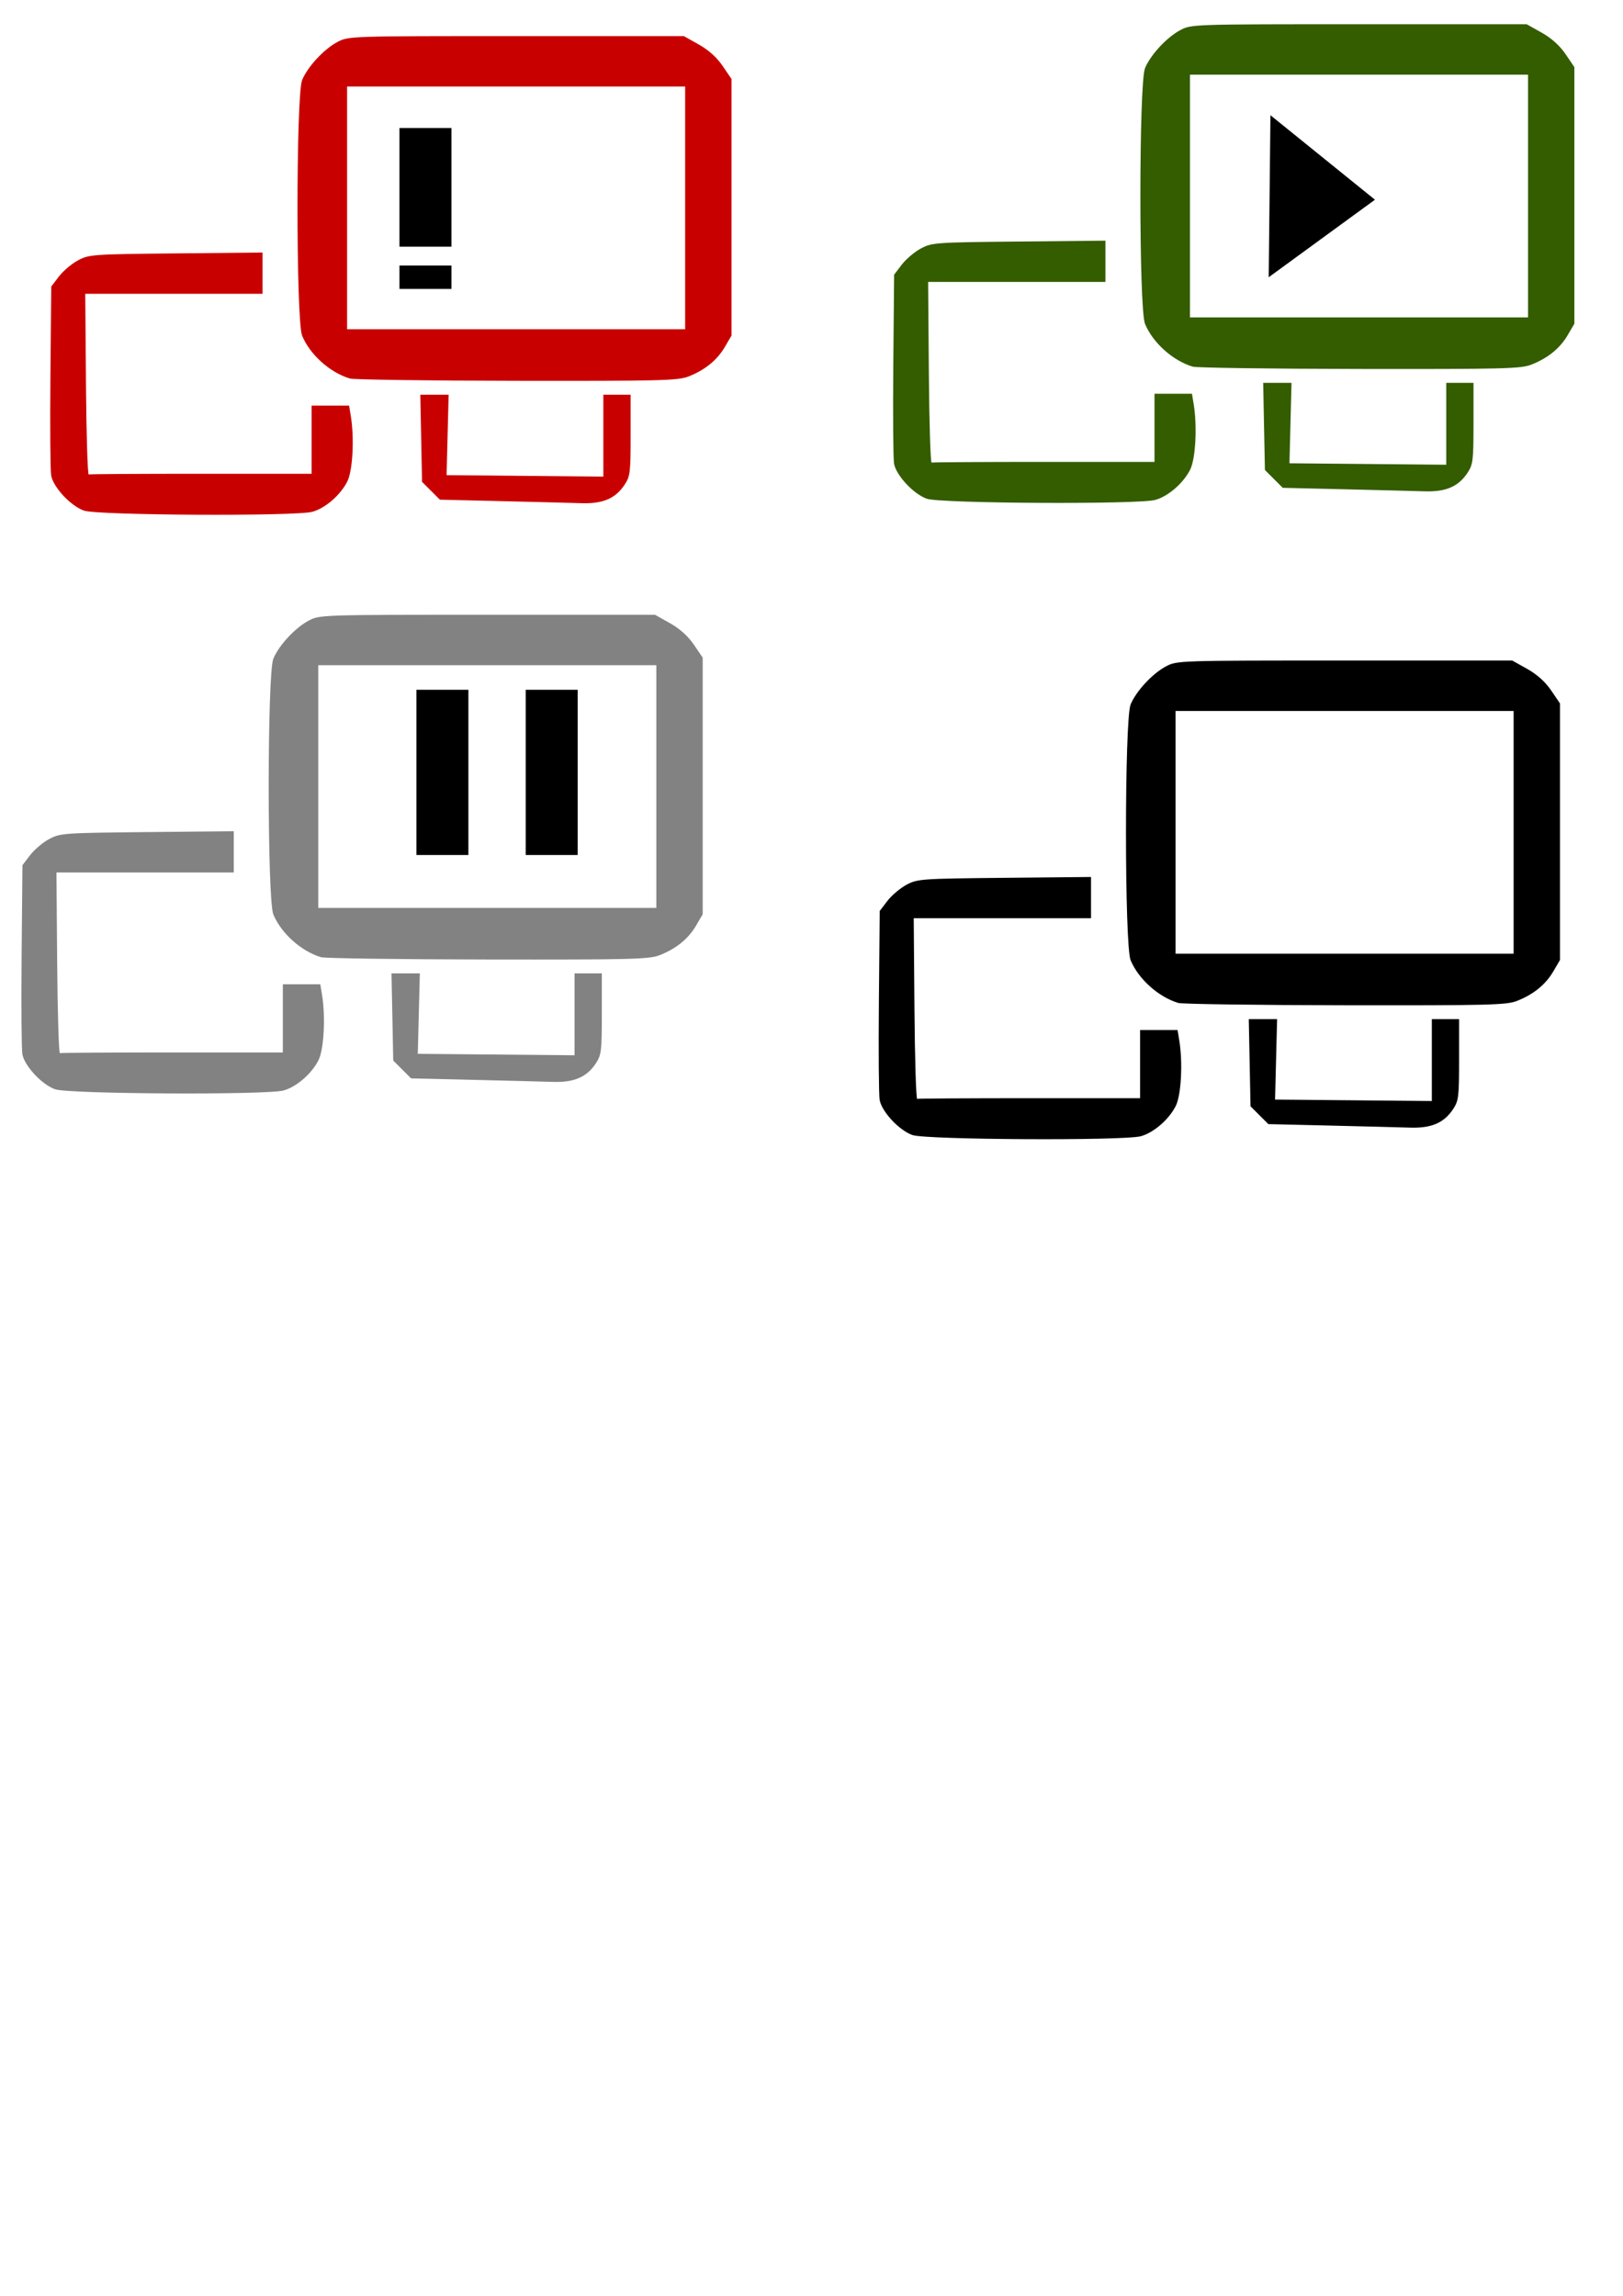 <?xml version="1.0" encoding="UTF-8" standalone="no"?>
<!-- Created with Inkscape (http://www.inkscape.org/) -->

<svg
   xmlns:dc="http://purl.org/dc/elements/1.1/"
   xmlns:cc="http://creativecommons.org/ns#"
   xmlns:rdf="http://www.w3.org/1999/02/22-rdf-syntax-ns#"
   xmlns:svg="http://www.w3.org/2000/svg"
   xmlns="http://www.w3.org/2000/svg"
   xmlns:sodipodi="http://sodipodi.sourceforge.net/DTD/sodipodi-0.dtd"
   xmlns:inkscape="http://www.inkscape.org/namespaces/inkscape"
   width="210mm"
   height="297mm"
   viewBox="0 0 744.094 1052.362"
   id="svg2"
   version="1.1"
   inkscape:version="0.91 r13725"
   sodipodi:docname="TrayIcons.svg">
  <defs
     id="defs4" />
  <sodipodi:namedview
     id="base"
     pagecolor="#ffffff"
     bordercolor="#666666"
     borderopacity="1.0"
     inkscape:pageopacity="0.0"
     inkscape:pageshadow="2"
     inkscape:zoom="0.64371155"
     inkscape:cx="864.83671"
     inkscape:cy="488.08341"
     inkscape:document-units="px"
     inkscape:current-layer="layer1"
     showgrid="false"
     inkscape:window-width="1680"
     inkscape:window-height="1001"
     inkscape:window-x="0"
     inkscape:window-y="1"
     inkscape:window-maximized="1" />
  <g
     inkscape:label="Layer 1"
     inkscape:groupmode="layer"
     id="layer1">
    <g
       id="g4414">
      <path
         inkscape:connector-curvature="0"
         id="path3401"
         d="m 38.494,234.056 c -6.058,-2.124 -14.037,-10.655 -15.031,-16.072 -0.398,-2.167 -0.554,-22.547 -0.346,-45.289 l 0.377,-41.349 3.51,-4.6 c 1.93,-2.53 5.868,-5.86 8.75,-7.401 5.061,-2.705 6.597,-2.814 44.928,-3.193 l 39.688,-0.392 0,9.454 0,9.454 -40.642,0 -40.642,0 0.329,41.562 c 0.181,22.859 0.751,41.422 1.267,41.25 0.516,-0.172 23.719,-0.312 51.563,-0.312 l 50.625,0 0,-15.625 0,-15.625 8.586,0 8.586,0 0.775,4.688 c 1.699,10.281 0.894,25.231 -1.624,30.168 -3.17,6.213 -10.065,12.178 -15.977,13.819 -7.647,2.124 -98.462,1.657 -104.722,-0.538 z m 191.584,-4.341 -28.416,-0.671 -4.084,-4.083 -4.084,-4.083 -0.399,-19.979 -0.399,-19.979 6.494,0 6.494,0 -0.47,18.438 -0.47,18.438 35.938,0.332 35.938,0.332 0,-18.769 0,-18.769 6.25,0 6.25,0 0,18.565 c 0,17.22 -0.206,18.873 -2.837,22.812 -4.154,6.218 -9.927,8.671 -19.663,8.354 -4.469,-0.145 -20.912,-0.566 -36.541,-0.936 z m -69.717,-56.214 c -9.145,-2.782 -18.218,-10.918 -21.838,-19.582 -2.837,-6.789 -2.837,-110.462 0,-117.25 2.565,-6.138 9.928,-14.08 16.136,-17.403 5.065,-2.711 5.386,-2.722 81.96,-2.722 l 76.875,0 6.875,3.855 c 4.484,2.514 8.288,5.933 10.938,9.829 l 4.062,5.974 0,58.811 0,58.811 -3.063,5.227 c -3.544,6.047 -9.078,10.541 -16.65,13.519 -4.795,1.886 -12.798,2.088 -78.75,1.992 -40.377,-0.059 -74.822,-0.536 -76.545,-1.06 z m 153.758,-78.207 0,-55.625 -77.5,0 -77.5,0 0,55.625 0,55.625 77.5,0 77.5,0 0,-55.625 z"
         style="fill:#c90000;fill-opacity:1;stroke:none" />
      <rect
         y="58.691"
         x="183.148"
         height="54.372"
         width="23.831"
         id="rect4203"
         style="fill:#000000;fill-opacity:1;stroke:none" />
      <rect
         style="fill:#000000;fill-opacity:1;stroke:none"
         id="rect4207"
         width="23.831"
         height="10.707"
         x="183.148"
         y="121.716" />
    </g>
    <g
       id="g4318">
      <path
         style="fill:#828282;fill-opacity:1;stroke:none"
         d="m 25.29,499.315 c -6.058,-2.124 -14.037,-10.655 -15.031,-16.072 -0.398,-2.167 -0.554,-22.547 -0.346,-45.289 l 0.377,-41.349 3.51,-4.6 c 1.93,-2.53 5.868,-5.86 8.75,-7.401 5.061,-2.705 6.597,-2.814 44.928,-3.193 l 39.688,-0.392 0,9.454 0,9.454 -40.642,0 -40.642,0 0.329,41.562 c 0.181,22.859 0.751,41.422 1.267,41.25 0.516,-0.172 23.719,-0.312 51.563,-0.312 l 50.625,0 0,-15.625 0,-15.625 8.586,0 8.586,0 0.775,4.688 c 1.699,10.281 0.894,25.231 -1.624,30.168 -3.17,6.213 -10.065,12.178 -15.977,13.819 -7.647,2.124 -98.462,1.657 -104.722,-0.538 z m 191.584,-4.341 -28.416,-0.671 -4.084,-4.083 -4.084,-4.083 -0.399,-19.979 -0.399,-19.979 6.494,0 6.494,0 -0.47,18.438 -0.47,18.438 35.938,0.332 35.938,0.332 0,-18.769 0,-18.769 6.25,0 6.25,0 0,18.565 c 0,17.22 -0.206,18.873 -2.837,22.812 -4.154,6.218 -9.927,8.671 -19.663,8.354 -4.469,-0.145 -20.912,-0.566 -36.541,-0.936 z M 147.156,438.76 c -9.145,-2.782 -18.218,-10.918 -21.838,-19.582 -2.837,-6.789 -2.837,-110.462 0,-117.25 2.565,-6.138 9.928,-14.08 16.136,-17.403 5.065,-2.711 5.386,-2.722 81.96,-2.722 l 76.875,0 6.875,3.855 c 4.484,2.514 8.288,5.933 10.938,9.829 l 4.062,5.974 0,58.811 0,58.811 -3.063,5.227 c -3.544,6.047 -9.078,10.541 -16.65,13.519 -4.795,1.886 -12.798,2.088 -78.75,1.992 -40.377,-0.059 -74.822,-0.536 -76.545,-1.06 z m 153.758,-78.207 0,-55.625 -77.5,0 -77.5,0 0,55.625 0,55.625 77.5,0 77.5,0 0,-55.625 z"
         id="path4209"
         inkscape:connector-curvature="0" />
      <rect
         style="fill:#000000;fill-opacity:1;stroke:none"
         id="rect4211"
         width="23.831"
         height="75.733"
         x="190.916"
         y="316.182" />
      <rect
         y="316.182"
         x="241.016"
         height="75.733"
         width="23.831"
         id="rect4213"
         style="fill:#000000;fill-opacity:1;stroke:none" />
    </g>
    <g
       id="g4543">
      <path
         style="fill:#345d00;fill-opacity:1;stroke:none"
         d="m 424.925,228.619 c -6.058,-2.124 -14.037,-10.655 -15.031,-16.072 -0.398,-2.167 -0.554,-22.547 -0.346,-45.289 l 0.377,-41.349 3.51,-4.6 c 1.93,-2.53 5.868,-5.86 8.75,-7.401 5.061,-2.705 6.597,-2.814 44.928,-3.193 l 39.688,-0.392 0,9.454 0,9.454 -40.642,0 -40.642,0 0.329,41.562 c 0.181,22.859 0.751,41.422 1.267,41.25 0.516,-0.172 23.719,-0.312 51.563,-0.312 l 50.625,0 0,-15.625 0,-15.625 8.586,0 8.586,0 0.775,4.688 c 1.699,10.281 0.894,25.231 -1.624,30.168 -3.17,6.213 -10.065,12.178 -15.977,13.819 -7.647,2.124 -98.462,1.657 -104.722,-0.538 z m 191.584,-4.341 -28.416,-0.671 -4.084,-4.083 -4.084,-4.083 -0.399,-19.979 -0.399,-19.979 6.494,0 6.494,0 -0.47,18.438 -0.47,18.438 35.938,0.332 35.938,0.332 0,-18.769 0,-18.769 6.25,0 6.25,0 0,18.565 c 0,17.22 -0.206,18.873 -2.837,22.812 -4.154,6.218 -9.927,8.671 -19.663,8.354 -4.469,-0.145 -20.912,-0.566 -36.541,-0.936 z m -69.717,-56.214 c -9.145,-2.782 -18.218,-10.918 -21.838,-19.582 -2.837,-6.789 -2.837,-110.462 0,-117.25 2.565,-6.138 9.928,-14.08 16.136,-17.403 5.065,-2.711 5.386,-2.722 81.96,-2.722 l 76.875,0 6.875,3.855 c 4.484,2.514 8.288,5.933 10.938,9.829 l 4.062,5.974 0,58.811 0,58.811 -3.063,5.227 c -3.544,6.047 -9.078,10.541 -16.65,13.519 -4.795,1.886 -12.798,2.088 -78.75,1.992 -40.377,-0.059 -74.822,-0.536 -76.545,-1.06 z m 153.758,-78.207 0,-55.625 -77.5,0 -77.5,0 0,55.625 0,55.625 77.5,0 77.5,0 0,-55.625 z"
         id="path4215"
         inkscape:connector-curvature="0" />
      <path
         sodipodi:nodetypes="cccc"
         inkscape:connector-curvature="0"
         id="path4217"
         d="m 582.947,53.856 -0.777,72.237 47.381,-34.565 z"
         style="fill:#000000;fill-opacity:1;fill-rule:evenodd;stroke:#000000;stroke-width:1px;stroke-linecap:butt;stroke-linejoin:miter;stroke-opacity:1" />
    </g>
    <path
       inkscape:connector-curvature="0"
       id="path4219"
       d="m 418.323,520.287 c -6.058,-2.124 -14.037,-10.655 -15.031,-16.072 -0.398,-2.167 -0.554,-22.547 -0.346,-45.289 l 0.377,-41.349 3.51,-4.6 c 1.93,-2.53 5.868,-5.86 8.75,-7.401 5.061,-2.705 6.597,-2.814 44.928,-3.193 l 39.688,-0.392 0,9.454 0,9.454 -40.642,0 -40.642,0 0.329,41.562 c 0.181,22.859 0.751,41.422 1.267,41.25 0.516,-0.172 23.719,-0.312 51.562,-0.312 l 50.625,0 0,-15.625 0,-15.625 8.586,0 8.586,0 0.775,4.688 c 1.699,10.281 0.894,25.231 -1.624,30.168 -3.17,6.213 -10.065,12.178 -15.977,13.819 -7.647,2.124 -98.462,1.657 -104.722,-0.538 z m 191.584,-4.341 -28.416,-0.671 -4.084,-4.083 -4.084,-4.083 -0.399,-19.979 -0.399,-19.979 6.494,0 6.494,0 -0.47,18.438 -0.47,18.438 35.938,0.332 35.938,0.332 0,-18.769 0,-18.769 6.25,0 6.25,0 0,18.565 c 0,17.22 -0.206,18.873 -2.837,22.812 -4.154,6.218 -9.927,8.671 -19.663,8.354 -4.469,-0.145 -20.912,-0.566 -36.541,-0.936 z m -69.717,-56.214 c -9.145,-2.782 -18.218,-10.918 -21.838,-19.582 -2.837,-6.789 -2.837,-110.462 0,-117.25 2.565,-6.138 9.928,-14.08 16.136,-17.403 5.065,-2.711 5.386,-2.722 81.96,-2.722 l 76.875,0 6.875,3.855 c 4.484,2.514 8.288,5.933 10.938,9.829 l 4.062,5.974 0,58.811 0,58.811 -3.063,5.227 c -3.544,6.047 -9.078,10.541 -16.65,13.519 -4.795,1.886 -12.798,2.088 -78.75,1.992 -40.377,-0.059 -74.822,-0.536 -76.545,-1.06 z m 153.758,-78.207 0,-55.625 -77.5,0 -77.5,0 0,55.625 0,55.625 77.5,0 77.5,0 0,-55.625 z"
       style="fill:#000000;fill-opacity:1;stroke:none" />
  </g>
</svg>
